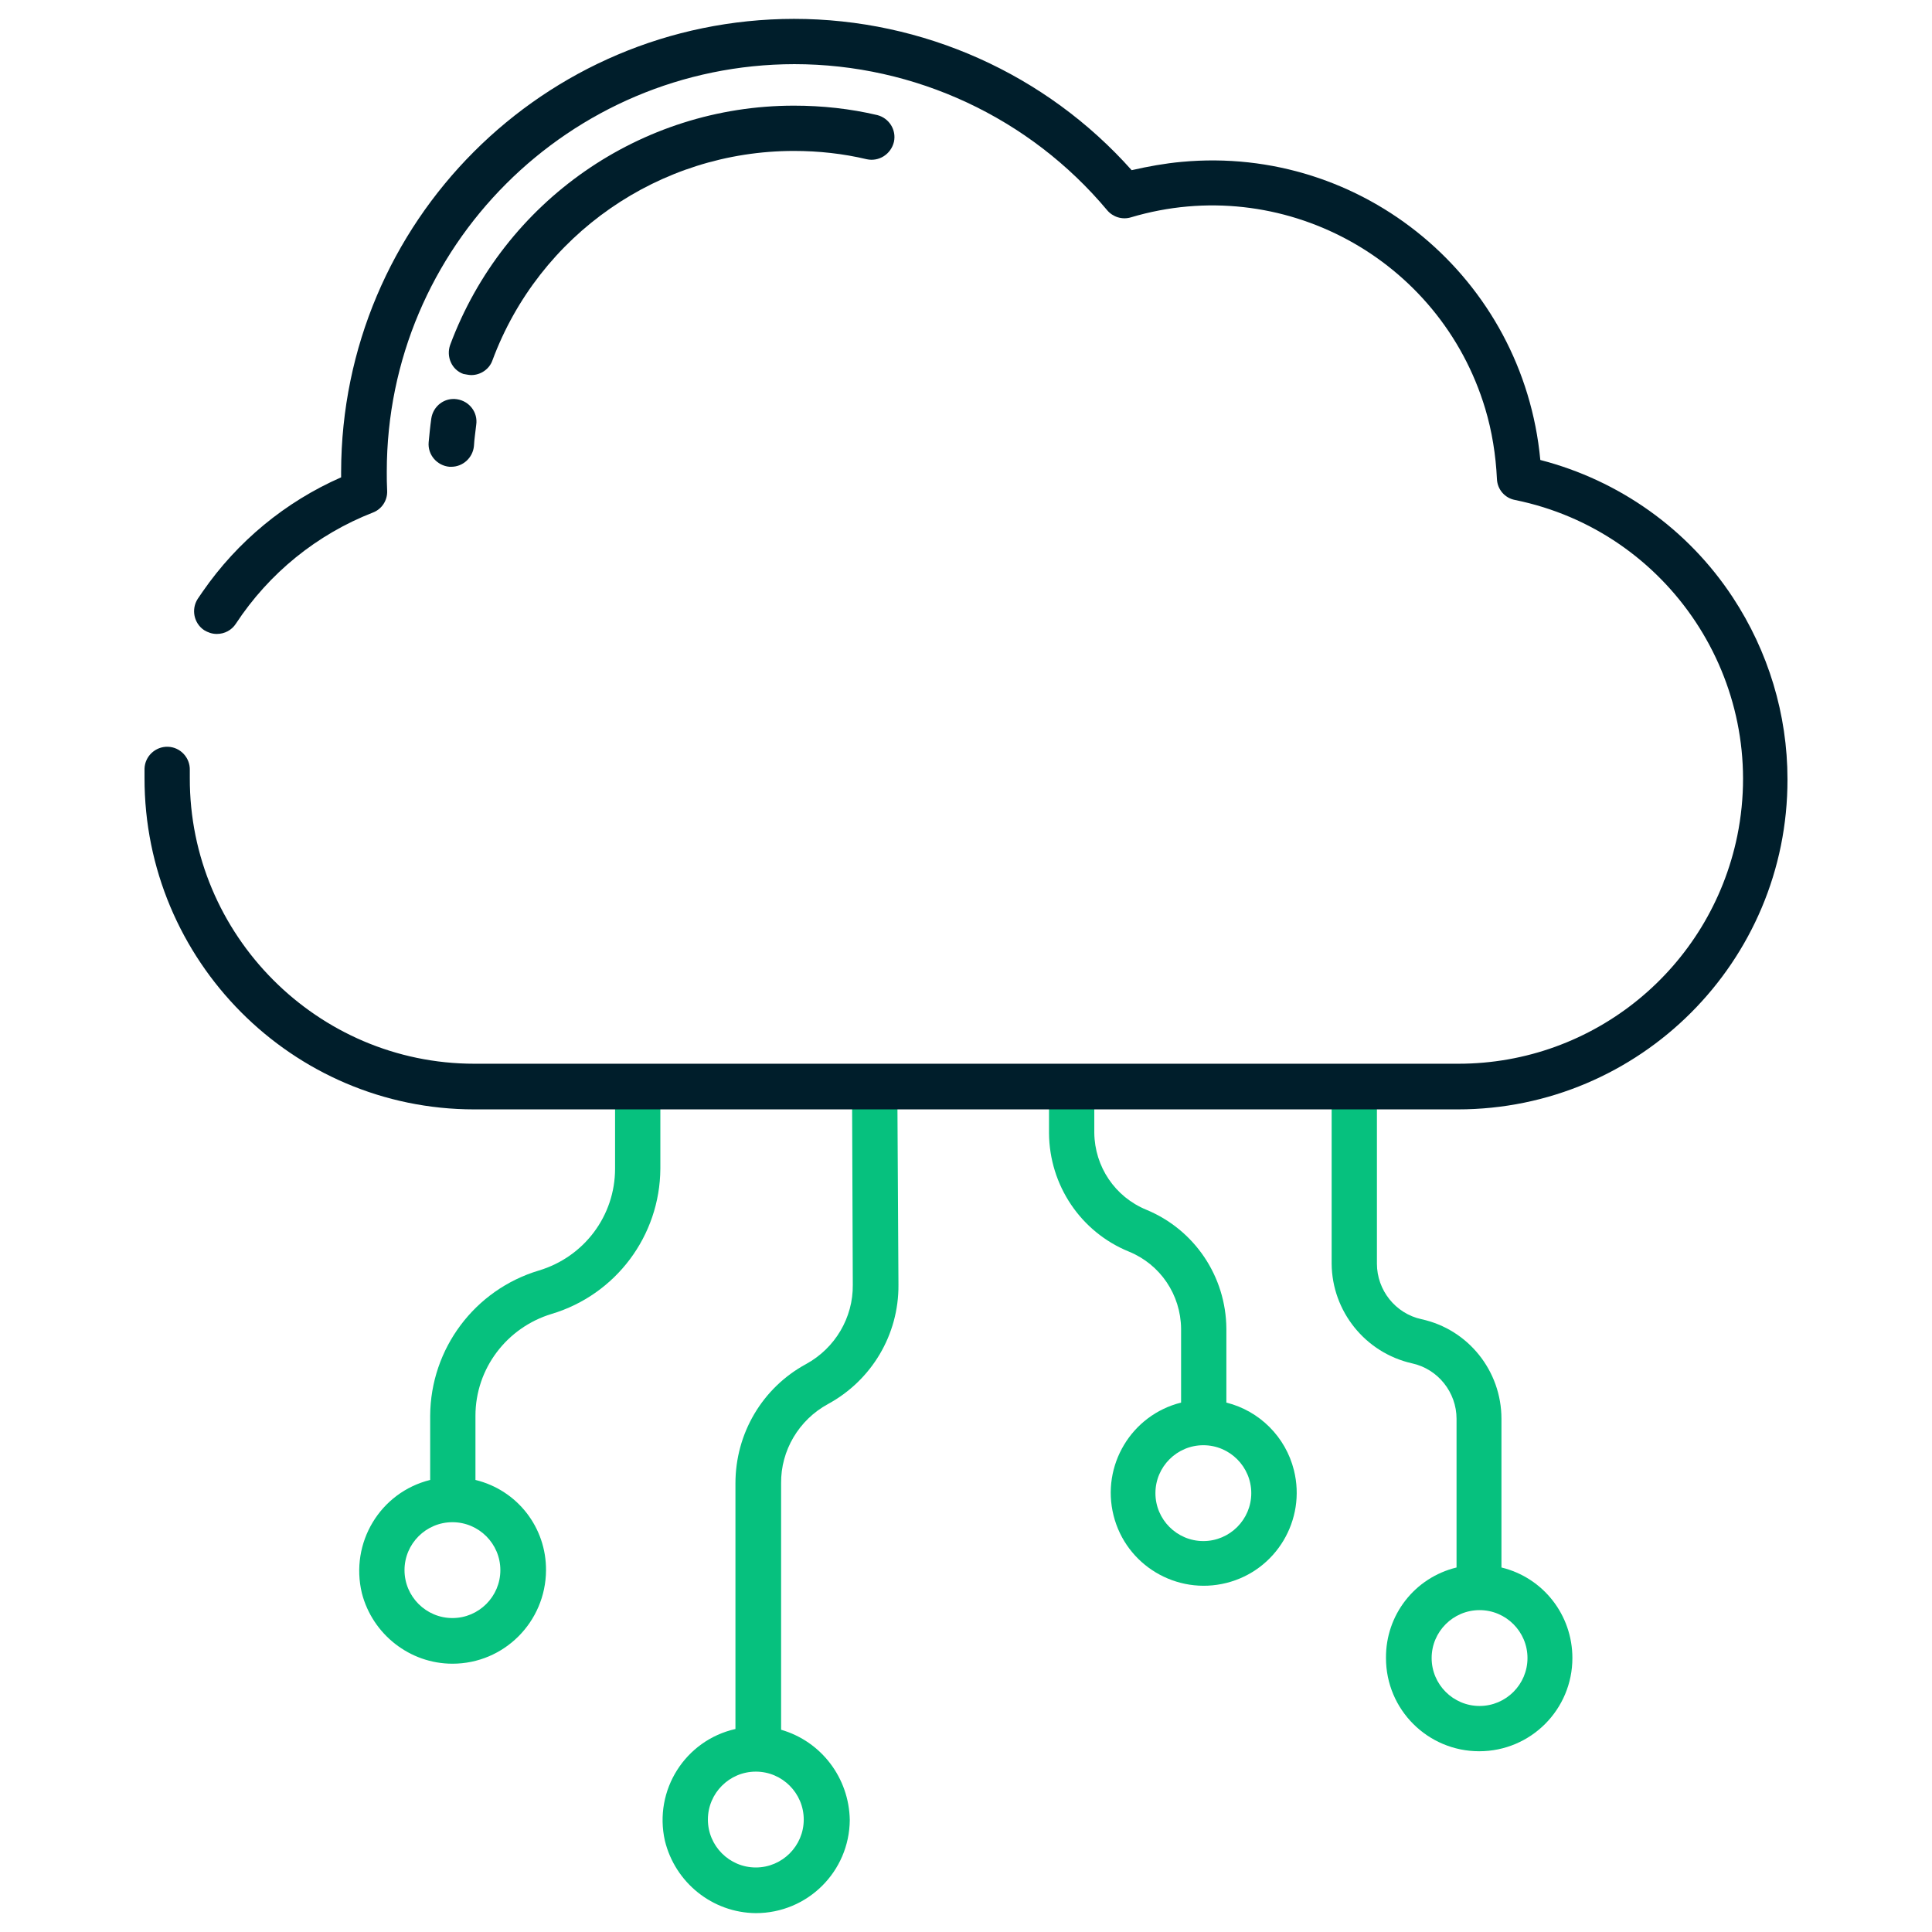 <?xml version="1.0" encoding="utf-8"?>
<!-- Generator: Adobe Illustrator 24.0.1, SVG Export Plug-In . SVG Version: 6.00 Build 0)  -->
<svg version="1.1" id="Layer_1" xmlns="http://www.w3.org/2000/svg" xmlns:xlink="http://www.w3.org/1999/xlink" x="0px" y="0px"
	 viewBox="0 0 512 512" style="enable-background:new 0 0 512 512;" xml:space="preserve">
<style type="text/css">
	.st0{fill:#001E2B;}
	.st1{fill:#06C17E;}
</style>
<path class="st0" d="M119.1,123.7c0.2,0,0.3,0,0.5,0c3.1,0,5.7-2.4,6-5.5c0.1-1.9,0.4-3.7,0.6-5.6c0.5-3.3-1.8-6.3-5.1-6.8
	s-6.3,1.8-6.8,5.1c-0.3,2.1-0.5,4.2-0.7,6.3C113.3,120.5,115.8,123.4,119.1,123.7z"/>
<g>
	<path class="st1" d="M200.3,507c13.7,0,24.8-11,24.9-24.7c-0.2-11.1-7.5-20.8-18.2-23.9v-65.3c-0.1-8.7,4.7-16.8,12.4-21
		c11.6-6.3,18.8-18.4,18.7-31.6l-0.3-52.5l-12,0l0.2,52.5c0.1,8.7-4.7,16.8-12.4,21c-11.6,6.3-18.7,18.4-18.7,31.6v65.1
		c-13.3,3-21.7,16.2-18.7,29.6C178.9,498.9,188.8,506.9,200.3,507z M200.3,469.5c7,0,12.7,5.7,12.7,12.7c0,7-5.7,12.7-12.7,12.7
		c-7,0-12.7-5.7-12.7-12.7c0,0,0,0,0,0C187.6,475.2,193.3,469.5,200.3,469.5z"/>
	<path class="st1" d="M119.9,440.9c13.7,0,24.7-11.1,24.8-24.7c0.1-11.4-7.6-21.3-18.7-24v-17c0-12.5,8.3-23.4,20.2-27
		c17-5.1,28.7-20.7,28.8-38.5V288h-12v21.7c0,12.5-8.2,23.4-20.2,27c-17,5.1-28.7,20.7-28.8,38.5v17c-13.3,3.3-21.3,16.7-18.1,30
		C98.7,433.1,108.6,440.9,119.9,440.9L119.9,440.9z M119.9,403.4c7,0,12.7,5.7,12.7,12.7c0,7-5.7,12.7-12.7,12.7
		c-7,0-12.7-5.7-12.7-12.7c0,0,0,0,0,0C107.2,409.1,112.9,403.4,119.9,403.4L119.9,403.4z"/>
	<path class="st1" d="M374.2,361.3c6.9,1.5,11.8,7.7,11.8,14.7v39.4c-11.1,2.7-18.8,12.6-18.7,24c0,13.7,11.1,24.7,24.7,24.7
		c13.7,0,24.7-11.1,24.7-24.7c0-11.4-7.7-21.3-18.8-24V376c0-12.7-8.8-23.7-21.2-26.4c-6.9-1.5-11.8-7.7-11.8-14.7V288h-12v46.9
		C353,347.5,361.8,358.5,374.2,361.3z M404.8,439.4c0,7-5.7,12.7-12.7,12.7c-7,0-12.7-5.7-12.7-12.7c0-7,5.7-12.7,12.7-12.7
		c0,0,0,0,0,0C399.1,426.7,404.8,432.4,404.8,439.4L404.8,439.4z"/>
	<path class="st1" d="M299.2,331.7c8.3,3.4,13.7,11.4,13.8,20.4v19.6c-13.2,3.3-21.2,16.7-17.9,29.9c3.3,13.2,16.7,21.2,29.9,17.9
		c13.2-3.3,21.2-16.7,17.9-29.9c-2.2-8.8-9.1-15.7-17.9-17.9v-19.6c-0.1-13.8-8.4-26.2-21.2-31.5c-8.3-3.4-13.7-11.4-13.8-20.4V288
		h-12v12.3C278.1,314.1,286.4,326.5,299.2,331.7z M331.6,395.7c0,7-5.7,12.7-12.7,12.7c-7,0-12.7-5.7-12.7-12.7
		c0-7,5.7-12.7,12.7-12.7c0,0,0,0,0,0C325.9,383,331.6,388.7,331.6,395.7z"/>
</g>
<path class="st0" d="M124.9,99.4c2.5,0,4.8-1.6,5.6-3.9c12.4-33.4,44.3-55.5,79.9-55.5c6.5,0,13,0.7,19.3,2.2
	c3.2,0.7,6.4-1.3,7.2-4.6c0.7-3.2-1.3-6.3-4.4-7.1c-7.2-1.7-14.6-2.5-22.1-2.5c-40.6,0-76.9,25.3-91.1,63.4
	c-1.1,3.1,0.4,6.6,3.5,7.7C123.5,99.2,124.2,99.4,124.9,99.4L124.9,99.4z"/>
<path class="st0" d="M125.7,294h260.6c48.3,0,87.5-39.2,87.4-87.5c0-17.2-5.1-33.9-14.5-48.2c-11.9-18.1-30.1-31-51-36.4
	c-4.5-48.1-47-83.5-95.1-79c-4.4,0.4-8.8,1.2-13.2,2.2C277.2,19.6,244.6,5,210.4,5h0c-66.3,0.1-119.9,53.8-120,120.1
	c0,0.5,0,1,0,1.4c-14.8,6.5-27.5,17-36.7,30.3c-0.4,0.6-0.9,1.3-1.3,1.9c-1.8,2.8-1,6.5,1.7,8.3c1,0.6,2.1,1,3.3,1h0.1
	c2,0,3.9-1,5-2.7c8.8-13.4,21.5-23.7,36.4-29.5c2.3-0.9,3.8-3.2,3.7-5.7c-0.1-1.9-0.1-3.5-0.1-5.1c0-59.6,48.4-107.9,108-108h0
	c32,0,62.4,14.2,82.9,38.7c1.5,1.8,4,2.6,6.3,1.9c39.9-11.9,81.9,10.8,93.9,50.7c1.8,6,2.8,12.3,3.1,18.6c0.1,2.8,2.1,5.1,4.8,5.6
	c40.8,8.3,67.2,48.2,58.9,89c-7.2,35.1-38,60.4-73.9,60.4H125.7c-41.6,0-75.5-34.1-75.4-75.7c0-0.7,0-1.4,0-2.1
	c0.1-3.3-2.5-6.1-5.8-6.2c-3.3-0.1-6.1,2.5-6.2,5.8l0,0c0,0.8,0,1.6,0,2.4C38.2,254.5,77.4,294,125.7,294L125.7,294z"/>
</svg>
